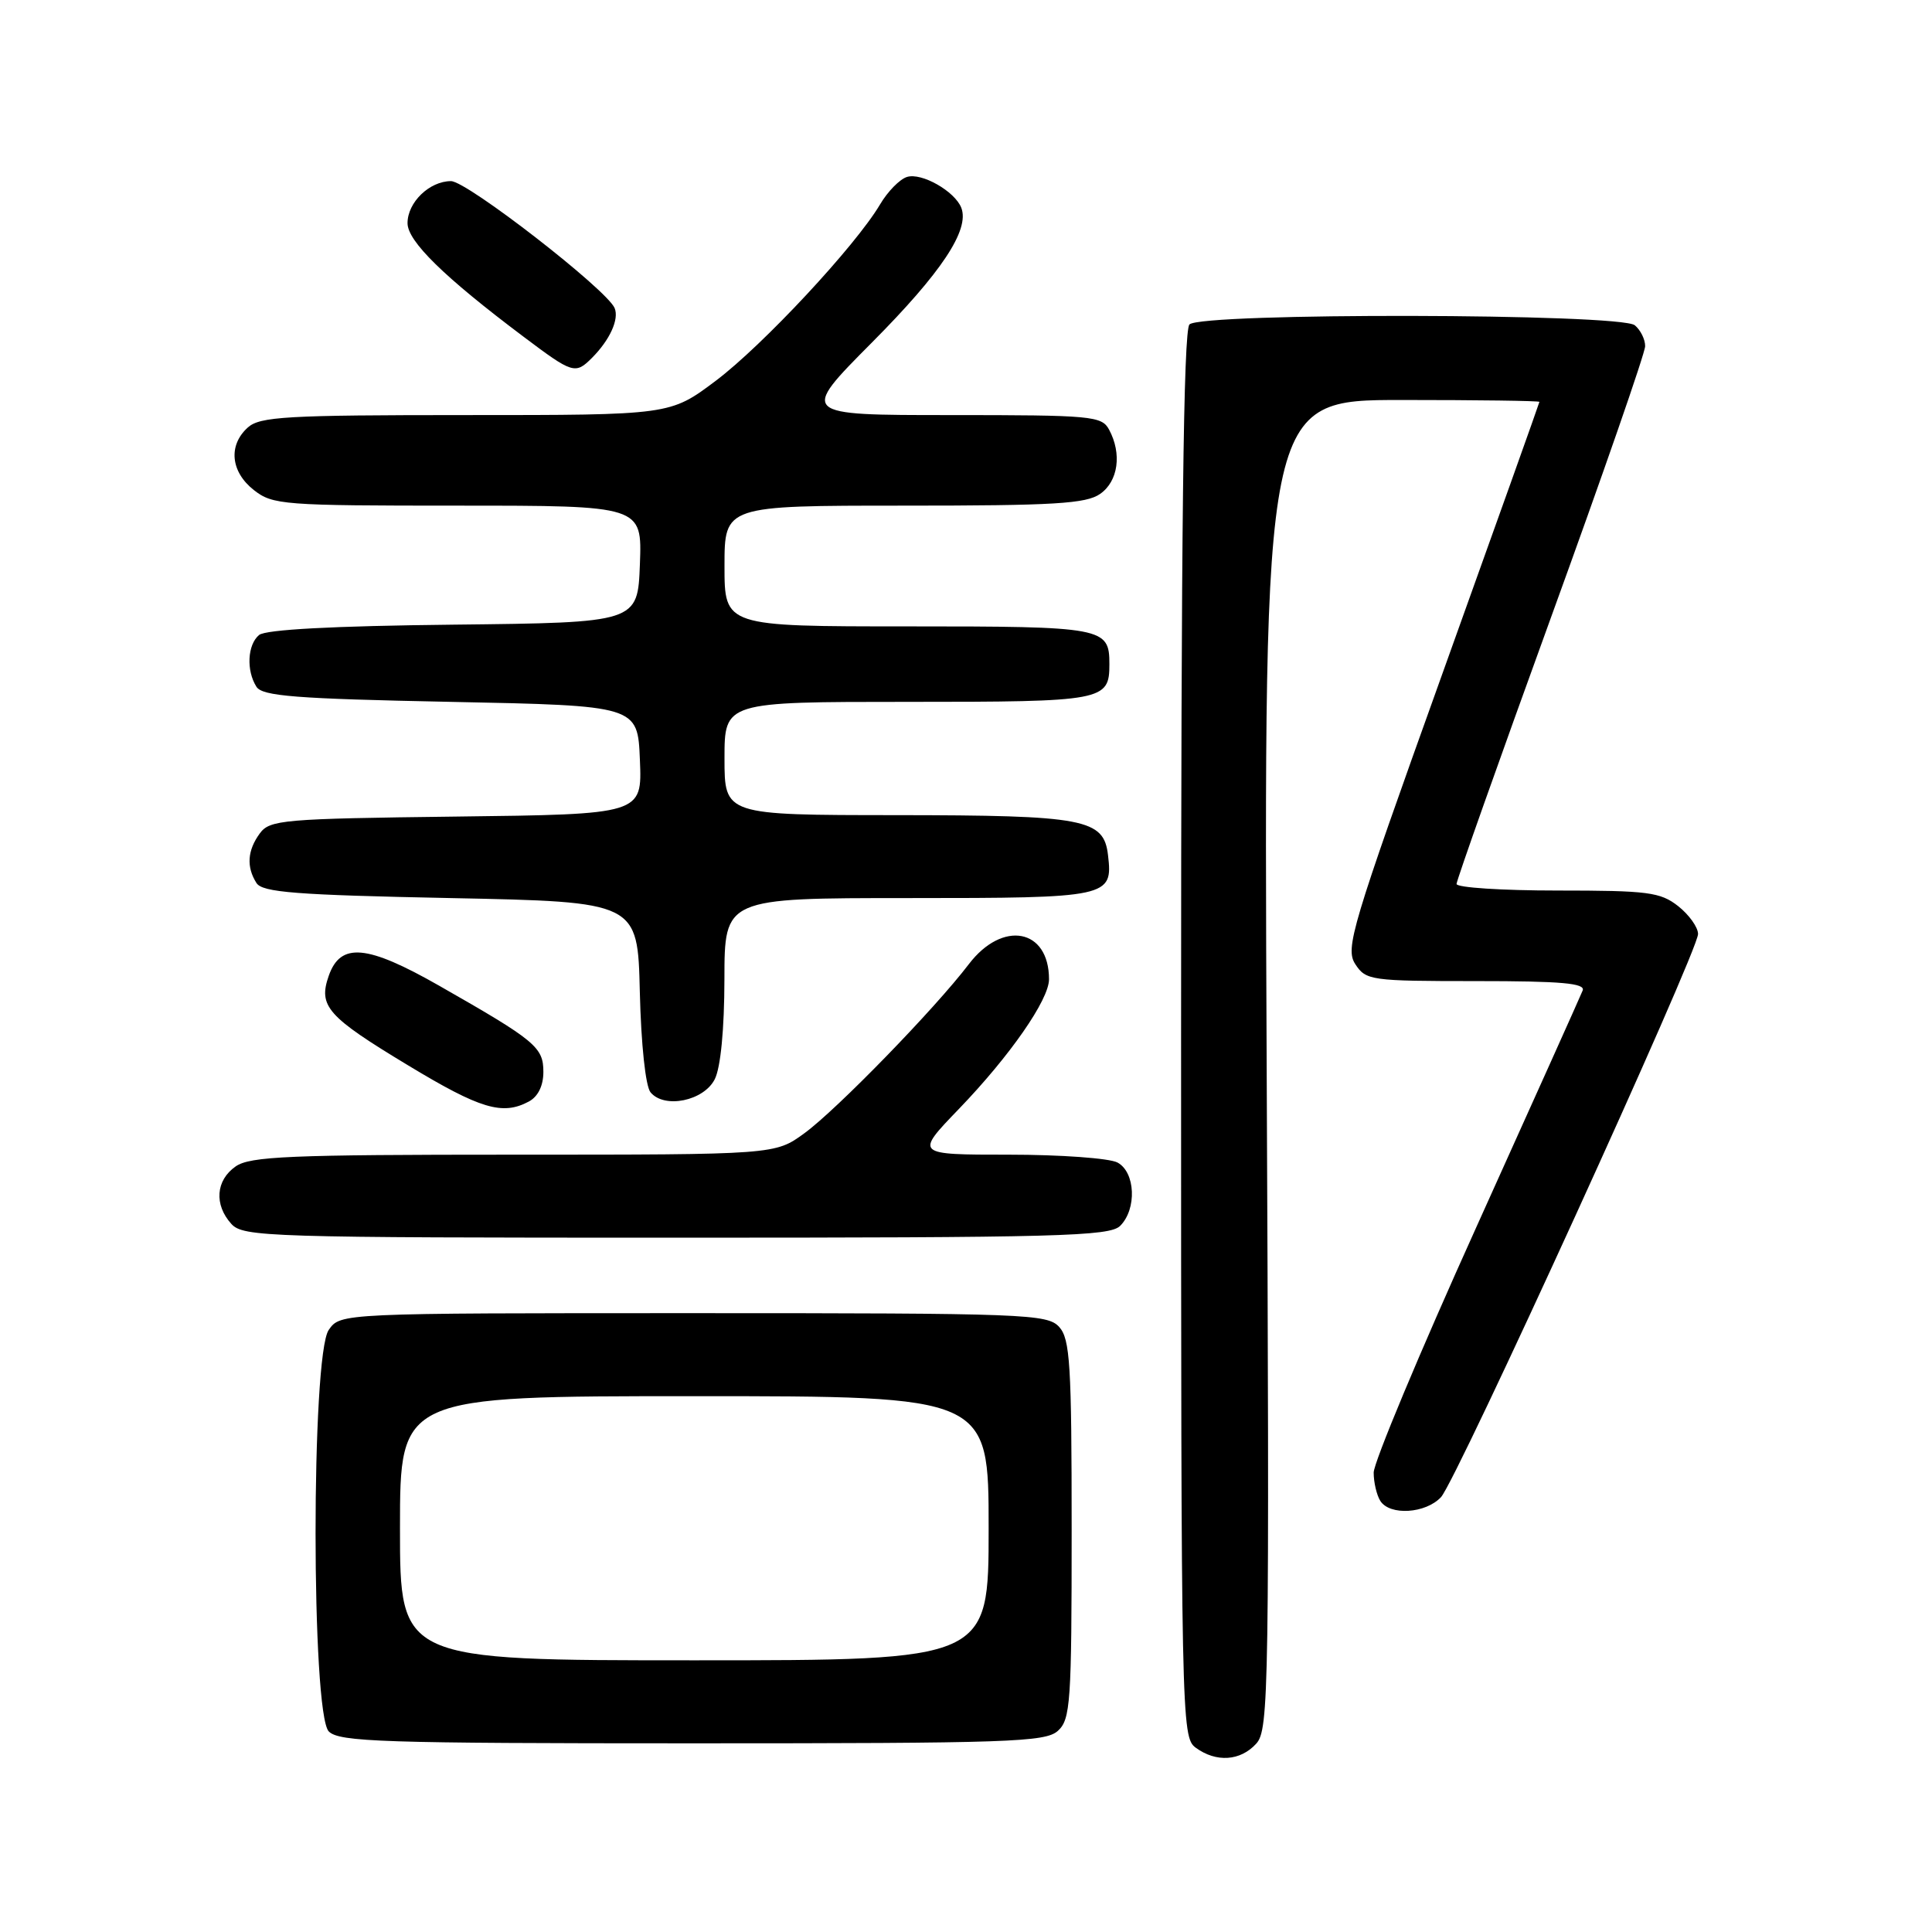 <?xml version="1.0" encoding="UTF-8" standalone="no"?>
<!DOCTYPE svg PUBLIC "-//W3C//DTD SVG 1.1//EN" "http://www.w3.org/Graphics/SVG/1.1/DTD/svg11.dtd" >
<svg xmlns="http://www.w3.org/2000/svg" xmlns:xlink="http://www.w3.org/1999/xlink" version="1.1" viewBox="0 0 256 256">
 <g >
 <path fill="currentColor"
d=" M 166.46 231.04 C 168.14 229.19 168.22 224.24 167.84 141.04 C 167.45 53.00 167.45 53.00 185.73 53.00 C 195.78 53.00 203.99 53.11 203.98 53.25 C 203.97 53.39 198.15 69.70 191.04 89.50 C 179.05 122.90 178.23 125.66 179.58 127.75 C 180.99 129.91 181.61 130.00 195.63 130.00 C 206.90 130.00 210.10 130.28 209.71 131.25 C 209.44 131.94 203.09 146.06 195.61 162.63 C 188.12 179.19 182.01 193.82 182.02 195.13 C 182.02 196.43 182.42 198.12 182.90 198.88 C 184.16 200.86 188.90 200.56 190.94 198.38 C 193.02 196.13 225.00 126.08 225.00 123.76 C 225.00 122.87 223.81 121.21 222.37 120.07 C 220.00 118.21 218.37 118.00 206.37 118.00 C 199.01 118.00 193.00 117.61 193.00 117.13 C 193.00 116.66 198.62 100.80 205.49 81.88 C 212.36 62.97 217.99 46.77 217.99 45.87 C 218.00 44.98 217.38 43.73 216.62 43.10 C 214.71 41.52 159.19 41.41 157.61 42.99 C 156.81 43.79 156.50 70.27 156.50 137.13 C 156.50 228.07 156.54 230.19 158.44 231.58 C 161.16 233.57 164.37 233.35 166.46 231.04 Z  M 140.17 229.35 C 141.85 227.83 142.00 225.64 142.00 202.67 C 142.00 180.80 141.79 177.43 140.35 175.83 C 138.79 174.11 135.96 174.00 91.90 174.00 C 45.11 174.00 45.11 174.00 43.56 176.22 C 41.22 179.56 41.24 227.09 43.57 229.43 C 44.96 230.81 50.71 231.00 91.74 231.00 C 133.70 231.00 138.52 230.84 140.17 229.35 Z  M 148.43 162.43 C 150.66 160.20 150.45 155.31 148.07 154.04 C 147.00 153.47 140.53 153.00 133.68 153.00 C 121.22 153.00 121.22 153.00 127.05 146.95 C 133.82 139.92 139.00 132.47 139.00 129.76 C 139.00 123.05 132.85 121.89 128.38 127.75 C 123.89 133.65 110.89 147.02 106.60 150.15 C 102.70 153.00 102.70 153.00 68.07 153.00 C 38.35 153.00 33.13 153.22 31.22 154.56 C 28.59 156.40 28.35 159.62 30.65 162.17 C 32.22 163.90 35.37 164.00 89.58 164.00 C 140.32 164.00 147.04 163.82 148.43 162.43 Z  M 70.07 145.96 C 71.29 145.31 72.00 143.87 72.00 142.03 C 72.00 138.75 70.96 137.89 58.19 130.61 C 48.61 125.15 45.12 124.84 43.56 129.30 C 42.15 133.33 43.36 134.70 54.10 141.18 C 63.63 146.94 66.58 147.83 70.07 145.96 Z  M 94.71 143.00 C 95.49 141.46 95.98 136.37 95.99 129.75 C 96.00 119.00 96.00 119.00 120.38 119.00 C 146.97 119.00 147.47 118.89 146.82 113.33 C 146.26 108.50 143.78 108.03 118.75 108.01 C 96.00 108.00 96.00 108.00 96.00 100.50 C 96.00 93.00 96.00 93.00 120.30 93.00 C 146.28 93.00 147.00 92.87 147.00 88.00 C 147.00 83.13 146.28 83.00 120.30 83.00 C 96.00 83.00 96.00 83.00 96.00 75.00 C 96.00 67.00 96.00 67.00 119.78 67.00 C 139.68 67.00 143.92 66.75 145.78 65.44 C 148.17 63.77 148.68 60.13 146.96 56.93 C 145.99 55.12 144.68 55.00 125.96 55.00 C 105.98 55.00 105.98 55.00 115.52 45.40 C 124.76 36.11 128.50 30.47 127.38 27.54 C 126.53 25.35 122.11 22.83 120.17 23.45 C 119.21 23.75 117.61 25.39 116.61 27.09 C 113.37 32.57 101.07 45.77 94.85 50.45 C 88.80 55.00 88.80 55.00 61.73 55.00 C 37.94 55.00 34.44 55.20 32.83 56.65 C 30.22 59.01 30.56 62.51 33.63 64.93 C 36.14 66.90 37.50 67.00 60.68 67.00 C 85.08 67.00 85.08 67.00 84.79 74.75 C 84.50 82.50 84.50 82.50 60.08 82.77 C 44.12 82.94 35.20 83.42 34.33 84.14 C 32.79 85.42 32.61 88.84 33.98 91.00 C 34.76 92.24 39.15 92.59 59.71 93.00 C 84.50 93.50 84.50 93.50 84.79 100.70 C 85.09 107.90 85.09 107.90 60.46 108.20 C 37.43 108.48 35.74 108.63 34.42 110.44 C 32.78 112.68 32.63 114.87 33.98 117.00 C 34.76 118.24 39.15 118.59 59.71 119.00 C 84.50 119.50 84.50 119.50 84.78 131.44 C 84.95 138.43 85.54 143.94 86.20 144.74 C 88.03 146.95 93.26 145.88 94.71 143.00 Z  M 78.44 47.42 C 80.81 45.04 82.06 42.30 81.44 40.82 C 80.40 38.37 61.89 24.00 59.76 24.00 C 56.91 24.00 54.00 26.81 54.00 29.57 C 54.00 31.96 58.81 36.68 69.35 44.60 C 75.90 49.53 76.23 49.63 78.44 47.42 Z  M 53.00 202.50 C 53.00 185.00 53.00 185.00 92.00 185.00 C 131.00 185.00 131.00 185.00 131.00 202.50 C 131.00 220.00 131.00 220.00 92.00 220.00 C 53.00 220.00 53.00 220.00 53.00 202.50 Z "/>
</g>
</svg>